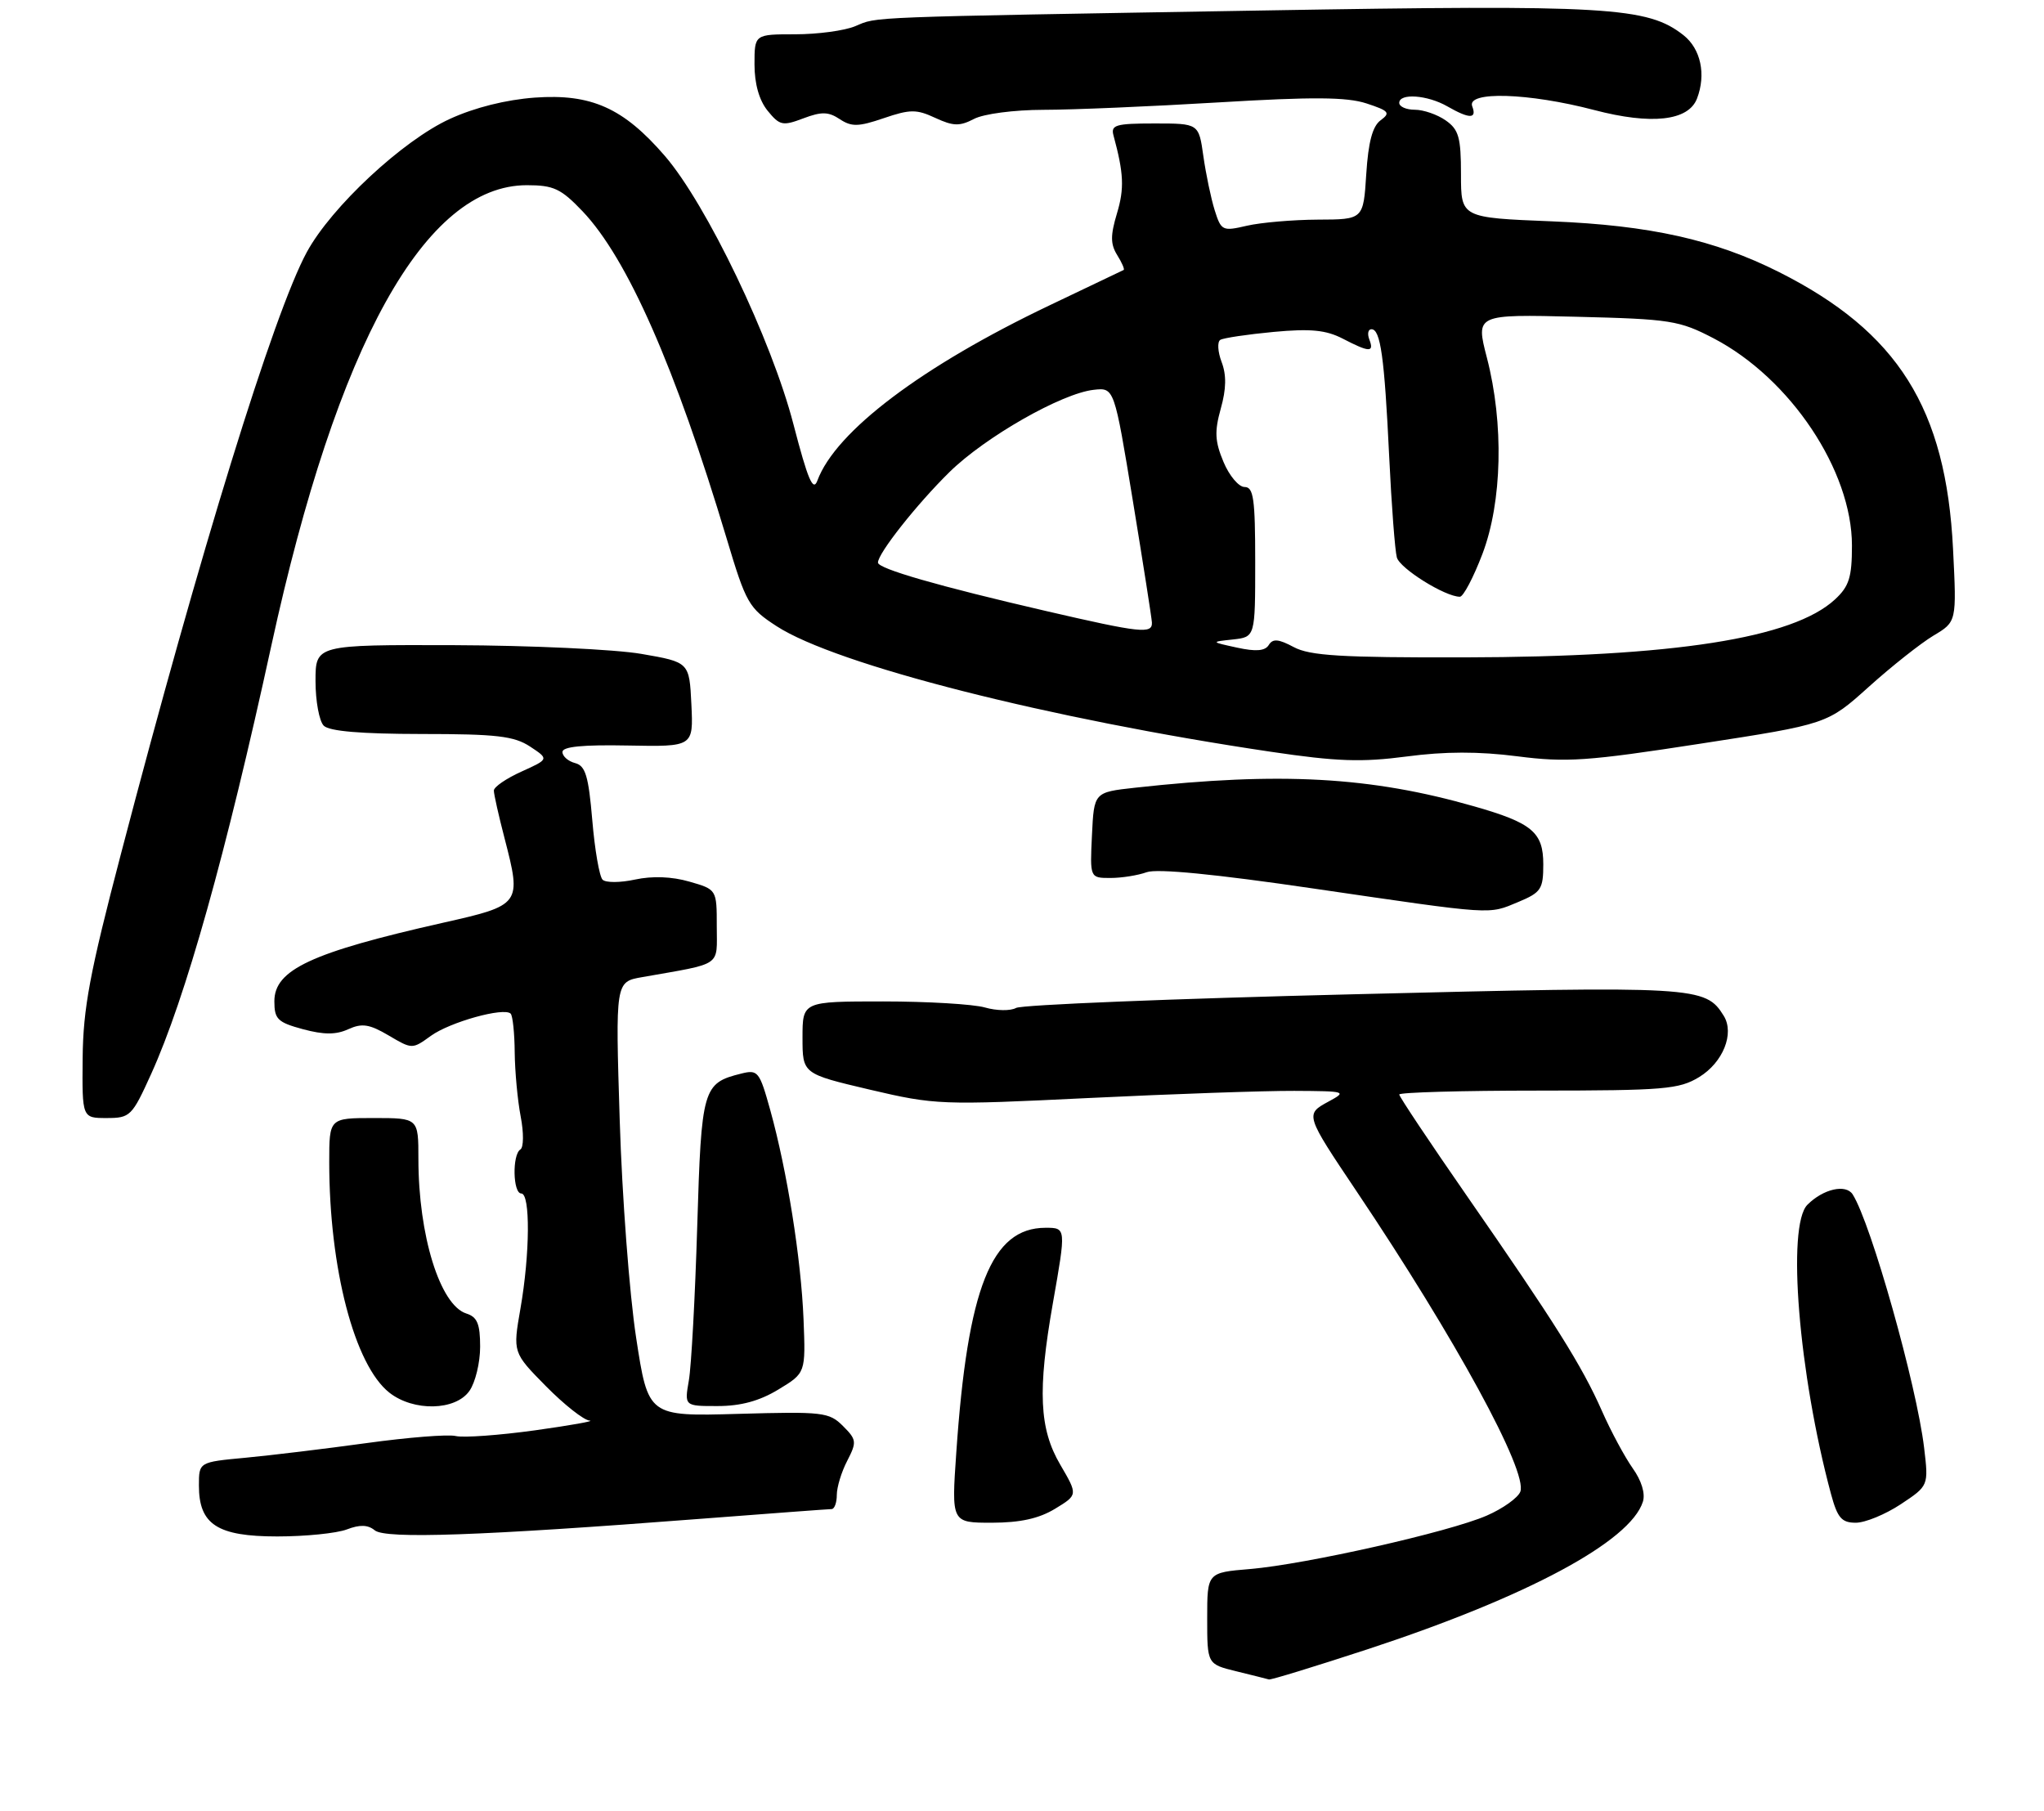 <?xml version="1.0" encoding="UTF-8" standalone="no"?>
<!DOCTYPE svg PUBLIC "-//W3C//DTD SVG 1.1//EN" "http://www.w3.org/Graphics/SVG/1.1/DTD/svg11.dtd" >
<svg xmlns="http://www.w3.org/2000/svg" xmlns:xlink="http://www.w3.org/1999/xlink" version="1.1" viewBox="0 0 298 264">
 <g >
 <path fill="currentColor"
d=" M 199.50 240.41 C 222.67 232.79 237.68 224.74 239.52 218.94 C 239.90 217.75 239.32 215.85 238.03 214.05 C 236.88 212.42 234.85 208.66 233.54 205.68 C 230.63 199.10 226.70 192.85 213.84 174.32 C 208.43 166.52 204.00 159.88 204.00 159.57 C 204.00 159.26 213.11 159.00 224.25 159.00 C 242.62 158.99 244.80 158.81 247.72 157.03 C 251.21 154.90 252.90 150.67 251.31 148.10 C 248.64 143.79 247.41 143.72 197.19 144.96 C 171.01 145.60 148.94 146.49 148.13 146.95 C 147.33 147.40 145.28 147.37 143.59 146.88 C 141.90 146.40 135.22 146.00 128.76 146.00 C 117.00 146.00 117.00 146.00 117.00 151.28 C 117.00 156.55 117.00 156.55 126.81 158.86 C 136.37 161.10 137.20 161.13 158.75 160.08 C 170.91 159.49 184.39 159.02 188.69 159.04 C 196.28 159.08 196.42 159.12 193.67 160.61 C 190.26 162.46 190.28 162.51 197.81 173.73 C 212.17 195.11 222.77 214.56 221.65 217.48 C 221.30 218.37 219.11 219.94 216.76 220.96 C 211.32 223.34 190.39 228.06 182.25 228.75 C 176.00 229.27 176.00 229.27 176.00 235.94 C 176.00 242.62 176.00 242.62 180.25 243.66 C 182.59 244.23 184.72 244.77 185.00 244.85 C 185.28 244.94 191.80 242.93 199.50 240.41 Z  M 50.56 222.98 C 52.47 222.25 53.64 222.29 54.64 223.11 C 56.18 224.39 70.04 223.91 102.00 221.44 C 112.17 220.66 120.84 220.01 121.25 220.01 C 121.66 220.00 122.00 219.08 122.00 217.95 C 122.00 216.82 122.68 214.58 123.52 212.97 C 124.93 210.23 124.89 209.89 122.90 207.90 C 120.88 205.88 119.97 205.78 107.63 206.13 C 94.50 206.50 94.50 206.50 92.74 195.00 C 91.77 188.68 90.69 174.42 90.35 163.32 C 89.72 143.14 89.72 143.14 93.61 142.46 C 105.46 140.37 104.50 141.02 104.50 135.05 C 104.50 129.68 104.50 129.68 100.50 128.53 C 97.94 127.79 95.10 127.69 92.59 128.23 C 90.44 128.70 88.31 128.71 87.85 128.25 C 87.39 127.79 86.71 123.88 86.35 119.57 C 85.80 113.12 85.36 111.64 83.84 111.25 C 82.83 110.98 82.00 110.26 82.00 109.63 C 82.00 108.85 84.99 108.56 91.55 108.69 C 101.09 108.87 101.09 108.87 100.80 102.71 C 100.50 96.54 100.50 96.54 93.50 95.33 C 89.65 94.67 77.39 94.10 66.25 94.06 C 46.00 94.00 46.00 94.00 46.00 99.30 C 46.00 102.21 46.54 105.14 47.20 105.80 C 48.01 106.61 52.64 107.00 61.45 107.01 C 72.41 107.01 74.94 107.31 77.28 108.84 C 80.05 110.67 80.05 110.67 76.03 112.49 C 73.81 113.49 72.00 114.73 72.00 115.26 C 72.00 115.78 72.70 118.91 73.56 122.21 C 76.06 131.88 76.00 131.96 64.50 134.55 C 45.37 138.87 40.00 141.38 40.00 145.98 C 40.00 148.59 40.48 149.05 44.17 150.05 C 47.24 150.87 48.98 150.87 50.78 150.05 C 52.78 149.14 53.86 149.31 56.66 150.96 C 60.08 152.98 60.11 152.98 62.80 151.03 C 65.58 149.01 73.48 146.81 74.45 147.78 C 74.75 148.09 75.02 150.62 75.04 153.42 C 75.07 156.21 75.46 160.42 75.91 162.77 C 76.37 165.14 76.35 167.28 75.87 167.58 C 74.66 168.33 74.77 174.00 76.00 174.00 C 77.33 174.00 77.27 182.79 75.88 190.76 C 74.76 197.19 74.76 197.19 79.59 202.09 C 82.25 204.79 85.12 207.05 85.96 207.11 C 86.81 207.16 83.22 207.80 78.00 208.53 C 72.78 209.25 67.57 209.63 66.44 209.36 C 65.30 209.09 59.45 209.56 53.44 210.39 C 47.42 211.22 39.46 212.18 35.75 212.53 C 29.00 213.16 29.00 213.16 29.00 216.58 C 29.00 222.26 31.68 224.00 40.43 224.00 C 44.52 224.00 49.08 223.54 50.56 222.98 Z  M 153.83 219.96 C 157.15 217.94 157.15 217.94 154.58 213.54 C 151.51 208.31 151.26 202.73 153.50 190.00 C 155.44 178.99 155.44 179.00 152.43 179.00 C 144.55 179.00 141.07 187.76 139.42 211.76 C 138.71 222.00 138.71 222.00 144.61 222.00 C 148.76 221.99 151.48 221.39 153.83 219.96 Z  M 277.11 219.31 C 281.18 216.61 281.18 216.61 280.52 211.06 C 279.43 201.94 272.79 178.37 270.11 174.14 C 269.12 172.58 265.82 173.33 263.51 175.64 C 260.47 178.68 262.23 200.27 266.94 217.79 C 267.89 221.30 268.49 222.00 270.56 222.00 C 271.93 222.00 274.87 220.79 277.11 219.31 Z  M 68.44 202.78 C 69.30 201.56 70.00 198.66 70.00 196.34 C 70.00 193.01 69.58 192.00 67.99 191.50 C 64.15 190.28 61.00 180.12 61.00 168.95 C 61.00 163.00 61.00 163.00 54.50 163.00 C 48.00 163.00 48.00 163.00 48.00 169.43 C 48.00 184.92 51.68 199.03 56.77 203.04 C 60.30 205.81 66.41 205.68 68.44 202.78 Z  M 113.48 202.58 C 117.46 200.17 117.46 200.17 117.15 192.34 C 116.79 183.48 114.76 170.72 112.30 161.85 C 110.73 156.20 110.50 155.91 108.07 156.52 C 102.46 157.91 102.26 158.62 101.65 178.81 C 101.34 189.09 100.79 199.19 100.43 201.25 C 99.78 205.00 99.78 205.00 104.64 204.99 C 108.00 204.99 110.73 204.25 113.48 202.58 Z  M 22.03 156.59 C 27.04 145.55 32.93 124.56 39.57 94.08 C 49.16 50.09 61.98 27.00 76.81 27.00 C 80.72 27.00 81.78 27.50 84.93 30.80 C 91.48 37.69 98.44 53.51 105.94 78.51 C 108.77 87.97 109.17 88.66 113.22 91.29 C 121.87 96.91 152.96 104.81 185.28 109.60 C 194.91 111.03 198.53 111.15 205.08 110.29 C 210.66 109.55 215.57 109.54 221.20 110.26 C 228.37 111.18 231.43 110.97 247.85 108.43 C 266.41 105.57 266.41 105.57 272.46 100.13 C 275.78 97.14 280.02 93.79 281.88 92.67 C 285.27 90.65 285.27 90.65 284.74 80.07 C 283.72 59.54 276.71 48.39 259.34 39.65 C 250.00 34.96 240.55 32.85 226.25 32.27 C 213.00 31.74 213.00 31.74 213.00 25.43 C 213.00 20.04 212.68 18.89 210.78 17.56 C 209.56 16.70 207.53 16.00 206.28 16.00 C 205.02 16.00 204.00 15.55 204.00 15.00 C 204.00 13.55 208.10 13.84 211.00 15.50 C 214.25 17.36 215.35 17.36 214.64 15.50 C 213.78 13.26 222.84 13.53 232.42 16.04 C 240.77 18.23 246.16 17.63 247.41 14.37 C 248.76 10.85 247.96 7.12 245.44 5.13 C 240.19 1.00 234.43 0.67 184.00 1.53 C 125.04 2.53 128.06 2.42 124.68 3.82 C 123.14 4.47 119.20 5.00 115.93 5.00 C 110.00 5.00 110.00 5.00 110.00 9.39 C 110.00 12.22 110.68 14.62 111.91 16.14 C 113.67 18.30 114.10 18.40 117.11 17.26 C 119.79 16.25 120.78 16.28 122.43 17.37 C 124.15 18.51 125.15 18.49 128.84 17.23 C 132.69 15.92 133.61 15.91 136.36 17.19 C 138.98 18.40 139.91 18.43 142.00 17.34 C 143.41 16.60 147.82 16.02 152.14 16.01 C 156.34 16.01 167.82 15.52 177.64 14.93 C 191.44 14.10 196.35 14.14 199.23 15.08 C 202.51 16.16 202.76 16.45 201.29 17.53 C 200.10 18.40 199.49 20.70 199.19 25.38 C 198.77 32.00 198.77 32.00 192.13 32.02 C 188.49 32.04 183.83 32.44 181.79 32.91 C 178.22 33.74 178.04 33.65 177.09 30.64 C 176.55 28.91 175.81 25.36 175.44 22.75 C 174.77 18.00 174.77 18.00 168.32 18.00 C 162.66 18.00 161.92 18.22 162.34 19.75 C 163.84 25.28 163.94 27.48 162.84 31.13 C 161.88 34.34 161.89 35.59 162.88 37.19 C 163.57 38.29 163.99 39.27 163.82 39.36 C 163.64 39.45 158.79 41.77 153.03 44.51 C 134.42 53.38 121.83 62.88 119.17 70.06 C 118.55 71.75 117.78 69.94 115.68 61.86 C 112.49 49.54 103.01 29.77 96.92 22.72 C 90.89 15.74 86.21 13.64 77.96 14.23 C 73.76 14.54 69.20 15.68 65.60 17.33 C 58.72 20.47 48.31 30.17 44.73 36.76 C 39.92 45.61 29.14 80.49 17.63 124.50 C 13.08 141.85 12.12 147.02 12.05 154.25 C 11.97 163.00 11.97 163.00 15.55 163.00 C 18.98 163.00 19.25 162.73 22.03 156.59 Z  M 221.38 131.49 C 224.68 130.11 225.00 129.62 225.00 126.01 C 225.00 121.34 223.38 119.98 214.96 117.57 C 199.84 113.23 186.65 112.51 165.50 114.84 C 159.50 115.50 159.50 115.50 159.20 121.75 C 158.90 128.00 158.90 128.00 161.89 128.00 C 163.53 128.00 165.91 127.62 167.18 127.16 C 168.69 126.61 177.22 127.44 191.50 129.54 C 218.11 133.43 216.91 133.35 221.38 131.49 Z  M 188.62 94.34 C 186.39 93.15 185.57 93.08 184.98 94.03 C 184.44 94.91 183.11 95.02 180.36 94.42 C 176.50 93.58 176.50 93.58 179.75 93.23 C 183.00 92.87 183.00 92.87 183.00 81.94 C 183.00 72.72 182.76 71.00 181.45 71.00 C 180.60 71.00 179.21 69.35 178.37 67.33 C 177.12 64.34 177.05 62.91 177.98 59.57 C 178.79 56.69 178.82 54.66 178.10 52.77 C 177.54 51.29 177.45 49.84 177.91 49.55 C 178.37 49.27 181.87 48.75 185.68 48.39 C 191.08 47.89 193.31 48.11 195.76 49.37 C 199.65 51.39 200.37 51.41 199.64 49.50 C 199.32 48.67 199.46 48.00 199.95 48.00 C 201.27 48.00 201.84 52.07 202.53 66.50 C 202.87 73.65 203.38 80.30 203.65 81.27 C 204.10 82.89 210.69 87.00 212.84 87.00 C 213.34 87.00 214.82 84.19 216.13 80.75 C 219.01 73.16 219.27 61.76 216.78 52.16 C 215.14 45.82 215.14 45.82 229.82 46.18 C 243.59 46.52 244.83 46.72 249.86 49.34 C 261.04 55.19 270.00 68.62 270.00 79.53 C 270.00 84.17 269.59 85.48 267.53 87.39 C 261.40 93.06 244.02 95.78 213.50 95.84 C 195.53 95.88 190.97 95.60 188.62 94.34 Z  M 152.50 89.08 C 136.82 85.45 128.00 82.91 128.00 82.02 C 128.00 80.67 133.66 73.51 138.42 68.83 C 143.63 63.71 154.79 57.34 159.47 56.83 C 162.45 56.50 162.45 56.50 165.16 73.00 C 166.65 82.08 167.90 90.06 167.94 90.75 C 168.02 92.46 166.32 92.28 152.50 89.08 Z "/>
</g>
</svg>